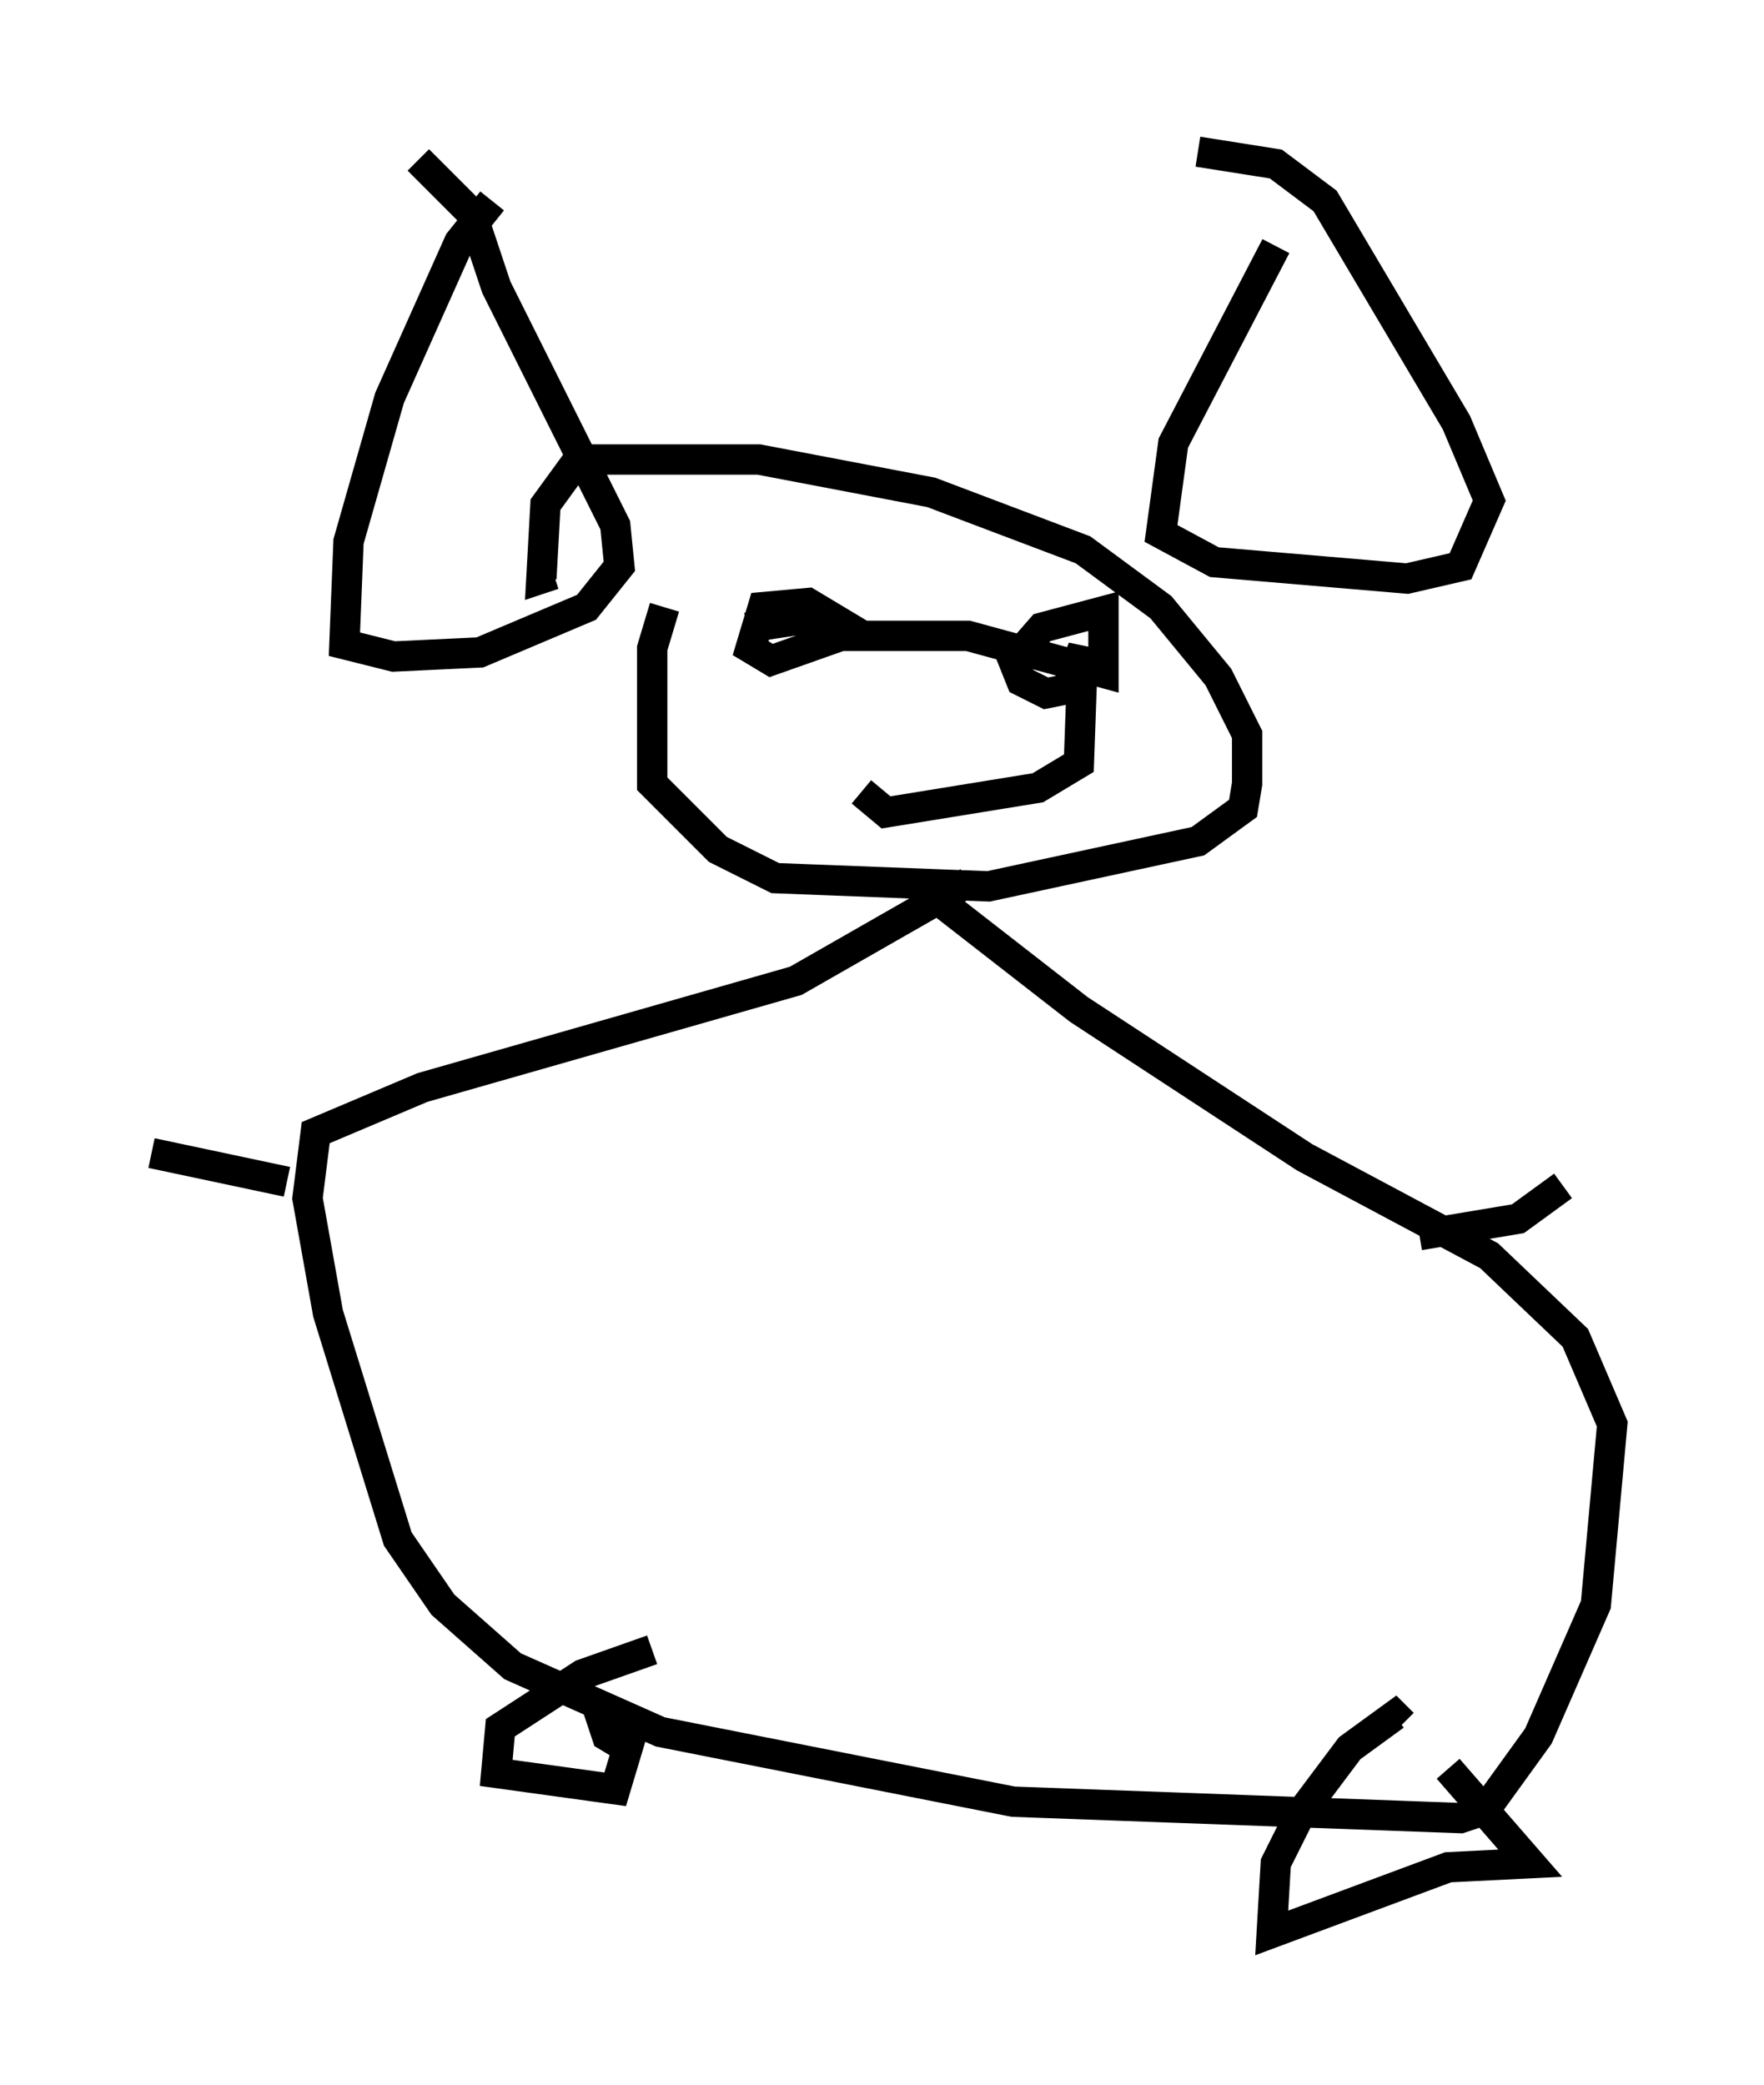 <?xml version="1.0" encoding="utf-8" ?>
<svg baseProfile="full" height="68.727" version="1.1" width="58.173" xmlns="http://www.w3.org/2000/svg" xmlns:ev="http://www.w3.org/2001/xml-events" xmlns:xlink="http://www.w3.org/1999/xlink"><defs /><rect fill="white" height="68.727" width="58.173" x="0" y="0" /><path d="M22.591, 20.02 m-0.677, 0.0 l-0.406, 1.353 0.0, 4.465 l2.165, 2.165 1.894, 0.947 l7.036, 0.271 6.901, -1.488 l1.488, -1.083 0.135, -0.812 l0.0, -1.624 -0.947, -1.894 l-1.894, -2.3 -2.571, -1.894 l-5.007, -1.894 -5.683, -1.083 l-5.954, 0.0 -1.083, 1.488 l-0.135, 2.436 0.406, -0.135 m-2.03, -12.314 l-1.083, 1.353 -2.3, 5.142 l-1.353, 4.736 -0.135, 3.383 l1.624, 0.406 2.842, -0.135 l3.518, -1.488 1.083, -1.353 l-0.135, -1.353 -3.924, -7.848 l-0.812, -2.436 -1.759, -1.759 m28.281, 2.842 l-3.383, 6.495 -0.406, 2.977 l1.759, 0.947 6.36, 0.541 l1.759, -0.406 0.947, -2.165 l-1.083, -2.571 -4.33, -7.307 l-1.624, -1.218 -2.571, -0.406 m-7.578, 24.086 l-5.683, 3.248 -12.314, 3.518 l-3.518, 1.488 -0.271, 2.165 l0.677, 3.789 2.3, 7.442 l1.488, 2.165 2.3, 2.03 l4.871, 2.165 11.637, 2.3 l14.75, 0.541 0.812, -0.271 l1.759, -2.436 1.894, -4.33 l0.541, -5.954 -1.218, -2.842 l-2.842, -2.706 -6.089, -3.248 l-7.442, -4.871 -4.871, -3.789 m-9.202, 24.898 l-2.3, 0.812 -2.706, 1.759 l-0.135, 1.488 3.924, 0.541 l0.406, -1.353 -0.677, -0.406 l-0.406, -1.218 m28.146, 2.3 l2.706, 3.112 -2.706, 0.135 l-5.819, 2.165 0.135, -2.3 l0.812, -1.624 1.624, -2.165 l1.488, -1.083 0.271, 0.271 m-36.806, -17.862 l-4.465, -0.947 m41.813, 2.706 l3.248, -0.541 1.488, -1.083 m-26.928, -18.403 l2.706, -0.406 -0.677, -0.406 l-1.488, 0.135 -0.406, 1.353 l0.677, 0.406 2.3, -0.812 l4.195, 0.0 4.465, 1.218 l0.0, -2.03 -2.03, 0.541 l-0.947, 1.083 0.271, 0.677 l0.812, 0.406 0.677, -0.135 l0.541, -1.353 -0.135, 3.789 l-1.353, 0.812 -5.007, 0.812 l-0.812, -0.677 " fill="none" stroke="black" stroke-width="1" /></svg>
